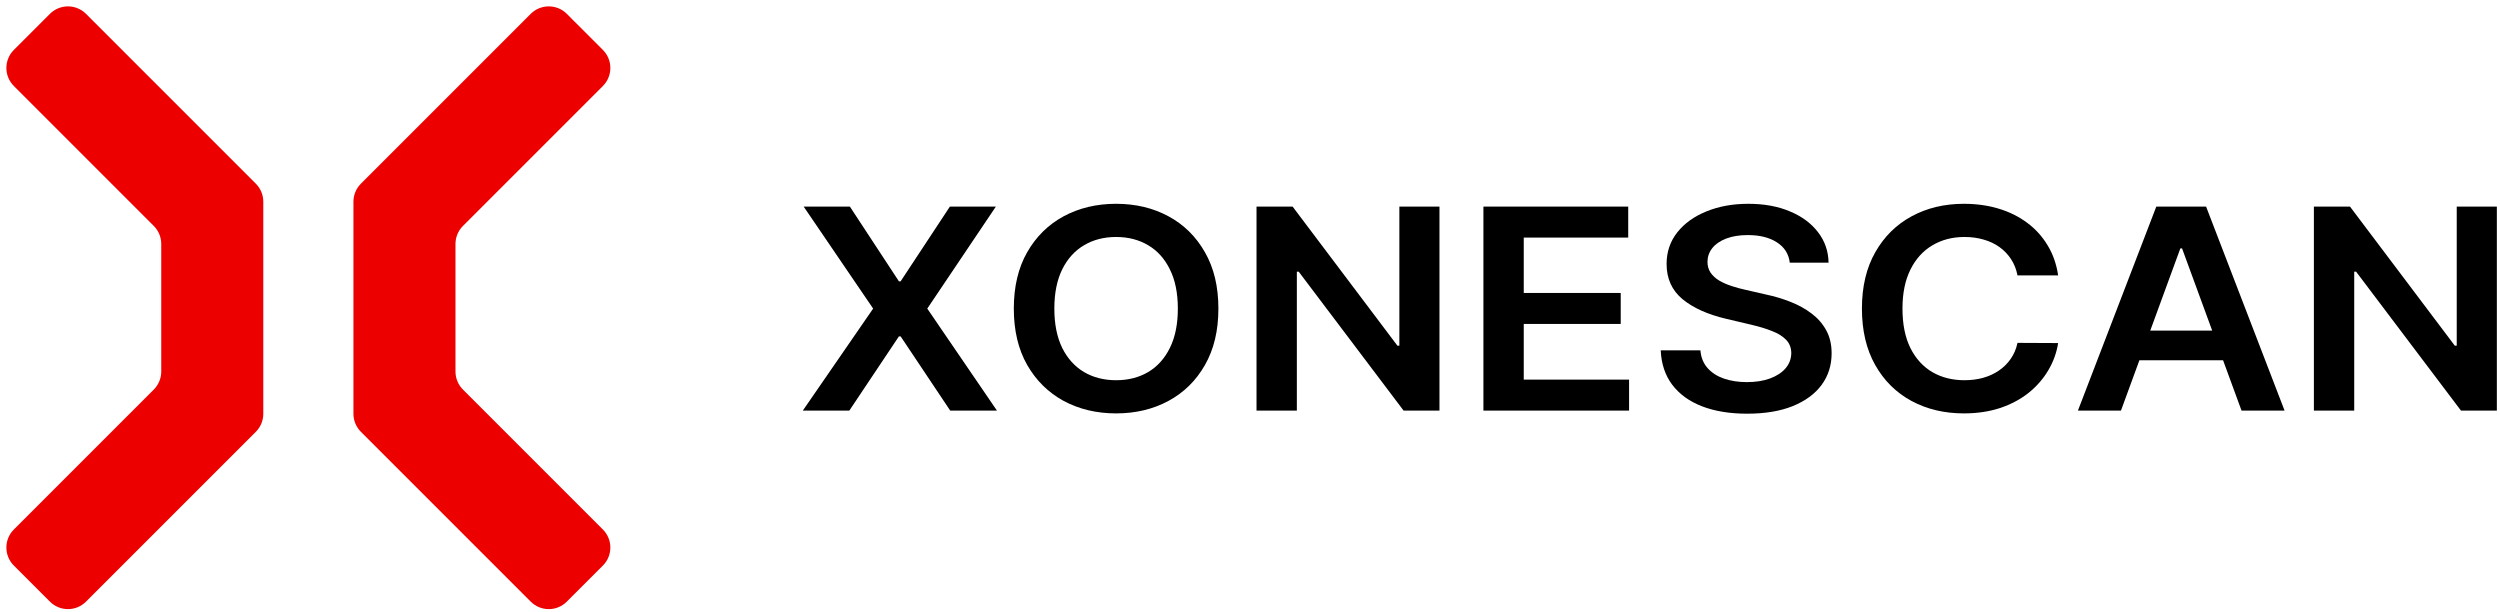 <?xml version="1.0" encoding="UTF-8"?>
<svg width="196px" height="48px" viewBox="0 0 196 48" version="1.1" xmlns="http://www.w3.org/2000/svg" xmlns:xlink="http://www.w3.org/1999/xlink">
    <title>Xone_Scan_Logo_Light</title>
    <g id="Xone" stroke="none" stroke-width="1" fill="none" fill-rule="evenodd">
        <g id="画板" transform="translate(-2960, -1619)" fill-rule="nonzero">
            <g id="Xone_Scan_Logo_Light" transform="translate(2961, 1620)">
                <path d="M0.439,3.268 L3.268,0.439 C3.854,-0.146 4.803,-0.146 5.389,0.439 L18.703,13.753 C18.984,14.034 19.142,14.416 19.142,14.814 L19.142,31.441 C19.142,31.839 18.984,32.22 18.703,32.502 L5.389,45.815 C4.803,46.401 3.854,46.401 3.268,45.815 L0.439,42.987 C-0.146,42.401 -0.146,41.452 0.439,40.866 L11.41,29.895 C11.879,29.426 12.142,28.79 12.142,28.127 L12.142,18.127 C12.142,17.464 11.879,16.828 11.41,16.36 L0.439,5.389 C-0.146,4.803 -0.146,3.854 0.439,3.268 Z" id="路径" stroke="#ED0000" fill="#ED0000"></path>
                <path d="M45.912,3.268 L43.084,0.439 C42.498,-0.146 41.548,-0.146 40.963,0.439 L27.649,13.753 C27.368,14.034 27.21,14.416 27.21,14.814 L27.21,31.441 C27.21,31.839 27.368,32.22 27.649,32.502 L40.963,45.815 C41.548,46.401 42.498,46.401 43.084,45.815 L45.912,42.987 C46.498,42.401 46.498,41.452 45.912,40.866 L34.942,29.895 C34.473,29.426 34.21,28.79 34.21,28.127 L34.21,18.127 C34.21,17.464 34.473,16.828 34.942,16.36 L45.912,5.389 C46.498,4.803 46.498,3.854 45.912,3.268 Z" id="路径" stroke="#ED0000" fill="#ED0000"></path>
                <polygon id="路径" fill="#000000" points="194.753 15.197 194.753 31.191 191.94 31.191 183.716 20.297 183.571 20.297 183.571 31.191 180.409 31.191 180.409 15.197 183.239 15.197 191.455 26.099 191.608 26.099 191.608 15.197"></polygon>
                <path d="M165.284,31.191 L161.909,31.191 L168.054,15.197 L171.957,15.197 L178.111,31.191 L174.736,31.191 L170.074,18.477 L169.938,18.477 L165.284,31.191 Z M165.395,24.92 L174.599,24.92 L174.599,27.247 L165.395,27.247 L165.395,24.92 Z" id="形状" fill="#000000"></path>
                <path d="M160.358,20.593 L157.171,20.593 C157.08,20.114 156.912,19.69 156.668,19.32 C156.423,18.946 156.119,18.628 155.756,18.368 C155.392,18.107 154.977,17.912 154.511,17.782 C154.051,17.647 153.554,17.579 153.02,17.579 C152.071,17.579 151.23,17.797 150.497,18.235 C149.764,18.667 149.19,19.302 148.776,20.14 C148.361,20.973 148.154,21.991 148.154,23.194 C148.154,24.418 148.361,25.448 148.776,26.287 C149.196,27.12 149.77,27.75 150.497,28.177 C151.23,28.598 152.068,28.809 153.011,28.809 C153.534,28.809 154.023,28.747 154.477,28.622 C154.938,28.492 155.35,28.302 155.713,28.052 C156.082,27.802 156.392,27.495 156.642,27.13 C156.898,26.766 157.074,26.349 157.171,25.881 L160.358,25.896 C160.239,26.656 159.98,27.37 159.582,28.036 C159.19,28.702 158.676,29.291 158.04,29.801 C157.404,30.306 156.659,30.702 155.807,30.988 C154.955,31.269 154.009,31.41 152.969,31.41 C151.435,31.41 150.065,31.084 148.861,30.434 C147.656,29.783 146.707,28.843 146.014,27.614 C145.321,26.386 144.975,24.912 144.975,23.194 C144.975,21.471 145.324,19.997 146.023,18.774 C146.722,17.545 147.673,16.605 148.878,15.954 C150.082,15.304 151.446,14.978 152.969,14.978 C153.94,14.978 154.844,15.103 155.679,15.353 C156.514,15.603 157.259,15.97 157.912,16.454 C158.565,16.933 159.102,17.522 159.523,18.219 C159.949,18.912 160.227,19.703 160.358,20.593 Z" id="路径" fill="#000000"></path>
                <path d="M139.318,19.594 C139.238,18.912 138.903,18.381 138.312,18.001 C137.727,17.62 136.965,17.43 136.028,17.43 C135.369,17.43 134.803,17.522 134.332,17.704 C133.86,17.886 133.499,18.133 133.249,18.446 C132.999,18.758 132.872,19.115 132.866,19.516 C132.866,19.849 132.948,20.138 133.113,20.383 C133.283,20.627 133.514,20.835 133.803,21.007 C134.093,21.174 134.414,21.314 134.766,21.429 C135.119,21.544 135.474,21.64 135.832,21.718 L137.468,22.093 C138.127,22.233 138.761,22.423 139.369,22.663 C139.982,22.902 140.531,23.204 141.014,23.569 C141.502,23.933 141.889,24.373 142.173,24.889 C142.457,25.404 142.599,26.008 142.599,26.701 C142.599,27.638 142.337,28.463 141.815,29.176 C141.292,29.884 140.536,30.439 139.548,30.84 C138.565,31.235 137.374,31.433 135.977,31.433 C134.619,31.433 133.44,31.241 132.44,30.855 C131.445,30.47 130.667,29.908 130.105,29.168 C129.548,28.429 129.247,27.528 129.201,26.466 L132.312,26.466 C132.357,27.023 132.545,27.487 132.874,27.856 C133.204,28.226 133.633,28.502 134.161,28.684 C134.695,28.866 135.292,28.958 135.951,28.958 C136.639,28.958 137.241,28.864 137.758,28.676 C138.281,28.484 138.69,28.218 138.985,27.88 C139.281,27.536 139.431,27.135 139.437,26.677 C139.431,26.261 139.298,25.917 139.036,25.646 C138.775,25.37 138.408,25.141 137.937,24.959 C137.471,24.772 136.926,24.605 136.301,24.459 L134.315,23.991 C132.877,23.652 131.741,23.139 130.906,22.452 C130.076,21.76 129.661,20.841 129.661,19.695 C129.661,18.753 129.94,17.928 130.497,17.22 C131.059,16.511 131.823,15.962 132.789,15.572 C133.755,15.176 134.849,14.978 136.07,14.978 C137.309,14.978 138.394,15.176 139.326,15.572 C140.264,15.962 140.999,16.506 141.533,17.204 C142.068,17.896 142.343,18.693 142.36,19.594 L139.318,19.594 Z" id="路径" fill="#000000"></path>
                <polygon id="路径" fill="#000000" points="115.3 31.191 115.3 15.197 126.652 15.197 126.652 17.626 118.462 17.626 118.462 21.968 126.064 21.968 126.064 24.397 118.462 24.397 118.462 28.762 126.72 28.762 126.72 31.191"></polygon>
                <polygon id="路径" fill="#000000" points="111.854 15.197 111.854 31.191 109.042 31.191 100.817 20.297 100.673 20.297 100.673 31.191 97.511 31.191 97.511 15.197 100.34 15.197 108.556 26.099 108.71 26.099 108.71 15.197"></polygon>
                <path d="M94.522,23.194 C94.522,24.917 94.17,26.393 93.465,27.622 C92.766,28.846 91.812,29.783 90.602,30.434 C89.397,31.084 88.031,31.41 86.502,31.41 C84.974,31.41 83.605,31.084 82.394,30.434 C81.19,29.778 80.235,28.838 79.531,27.614 C78.832,26.386 78.483,24.912 78.483,23.194 C78.483,21.471 78.832,19.997 79.531,18.774 C80.235,17.545 81.19,16.605 82.394,15.954 C83.605,15.304 84.974,14.978 86.502,14.978 C88.031,14.978 89.397,15.304 90.602,15.954 C91.812,16.605 92.766,17.545 93.465,18.774 C94.17,19.997 94.522,21.471 94.522,23.194 Z M91.343,23.194 C91.343,21.981 91.136,20.958 90.721,20.125 C90.312,19.287 89.744,18.654 89.016,18.227 C88.289,17.795 87.451,17.579 86.502,17.579 C85.553,17.579 84.715,17.795 83.988,18.227 C83.261,18.654 82.69,19.287 82.275,20.125 C81.866,20.958 81.661,21.981 81.661,23.194 C81.661,24.407 81.866,25.433 82.275,26.271 C82.69,27.104 83.261,27.737 83.988,28.169 C84.715,28.596 85.553,28.809 86.502,28.809 C87.451,28.809 88.289,28.596 89.016,28.169 C89.744,27.737 90.312,27.104 90.721,26.271 C91.136,25.433 91.343,24.407 91.343,23.194 Z" id="形状" fill="#000000"></path>
                <polygon id="路径" fill="#000000" points="65.63 15.197 69.474 21.054 69.61 21.054 73.471 15.197 77.076 15.197 71.698 23.194 77.161 31.191 73.497 31.191 69.61 25.373 69.474 25.373 65.587 31.191 61.94 31.191 67.454 23.194 62.008 15.197"></polygon>
            </g>
        </g>
    </g>
</svg>
